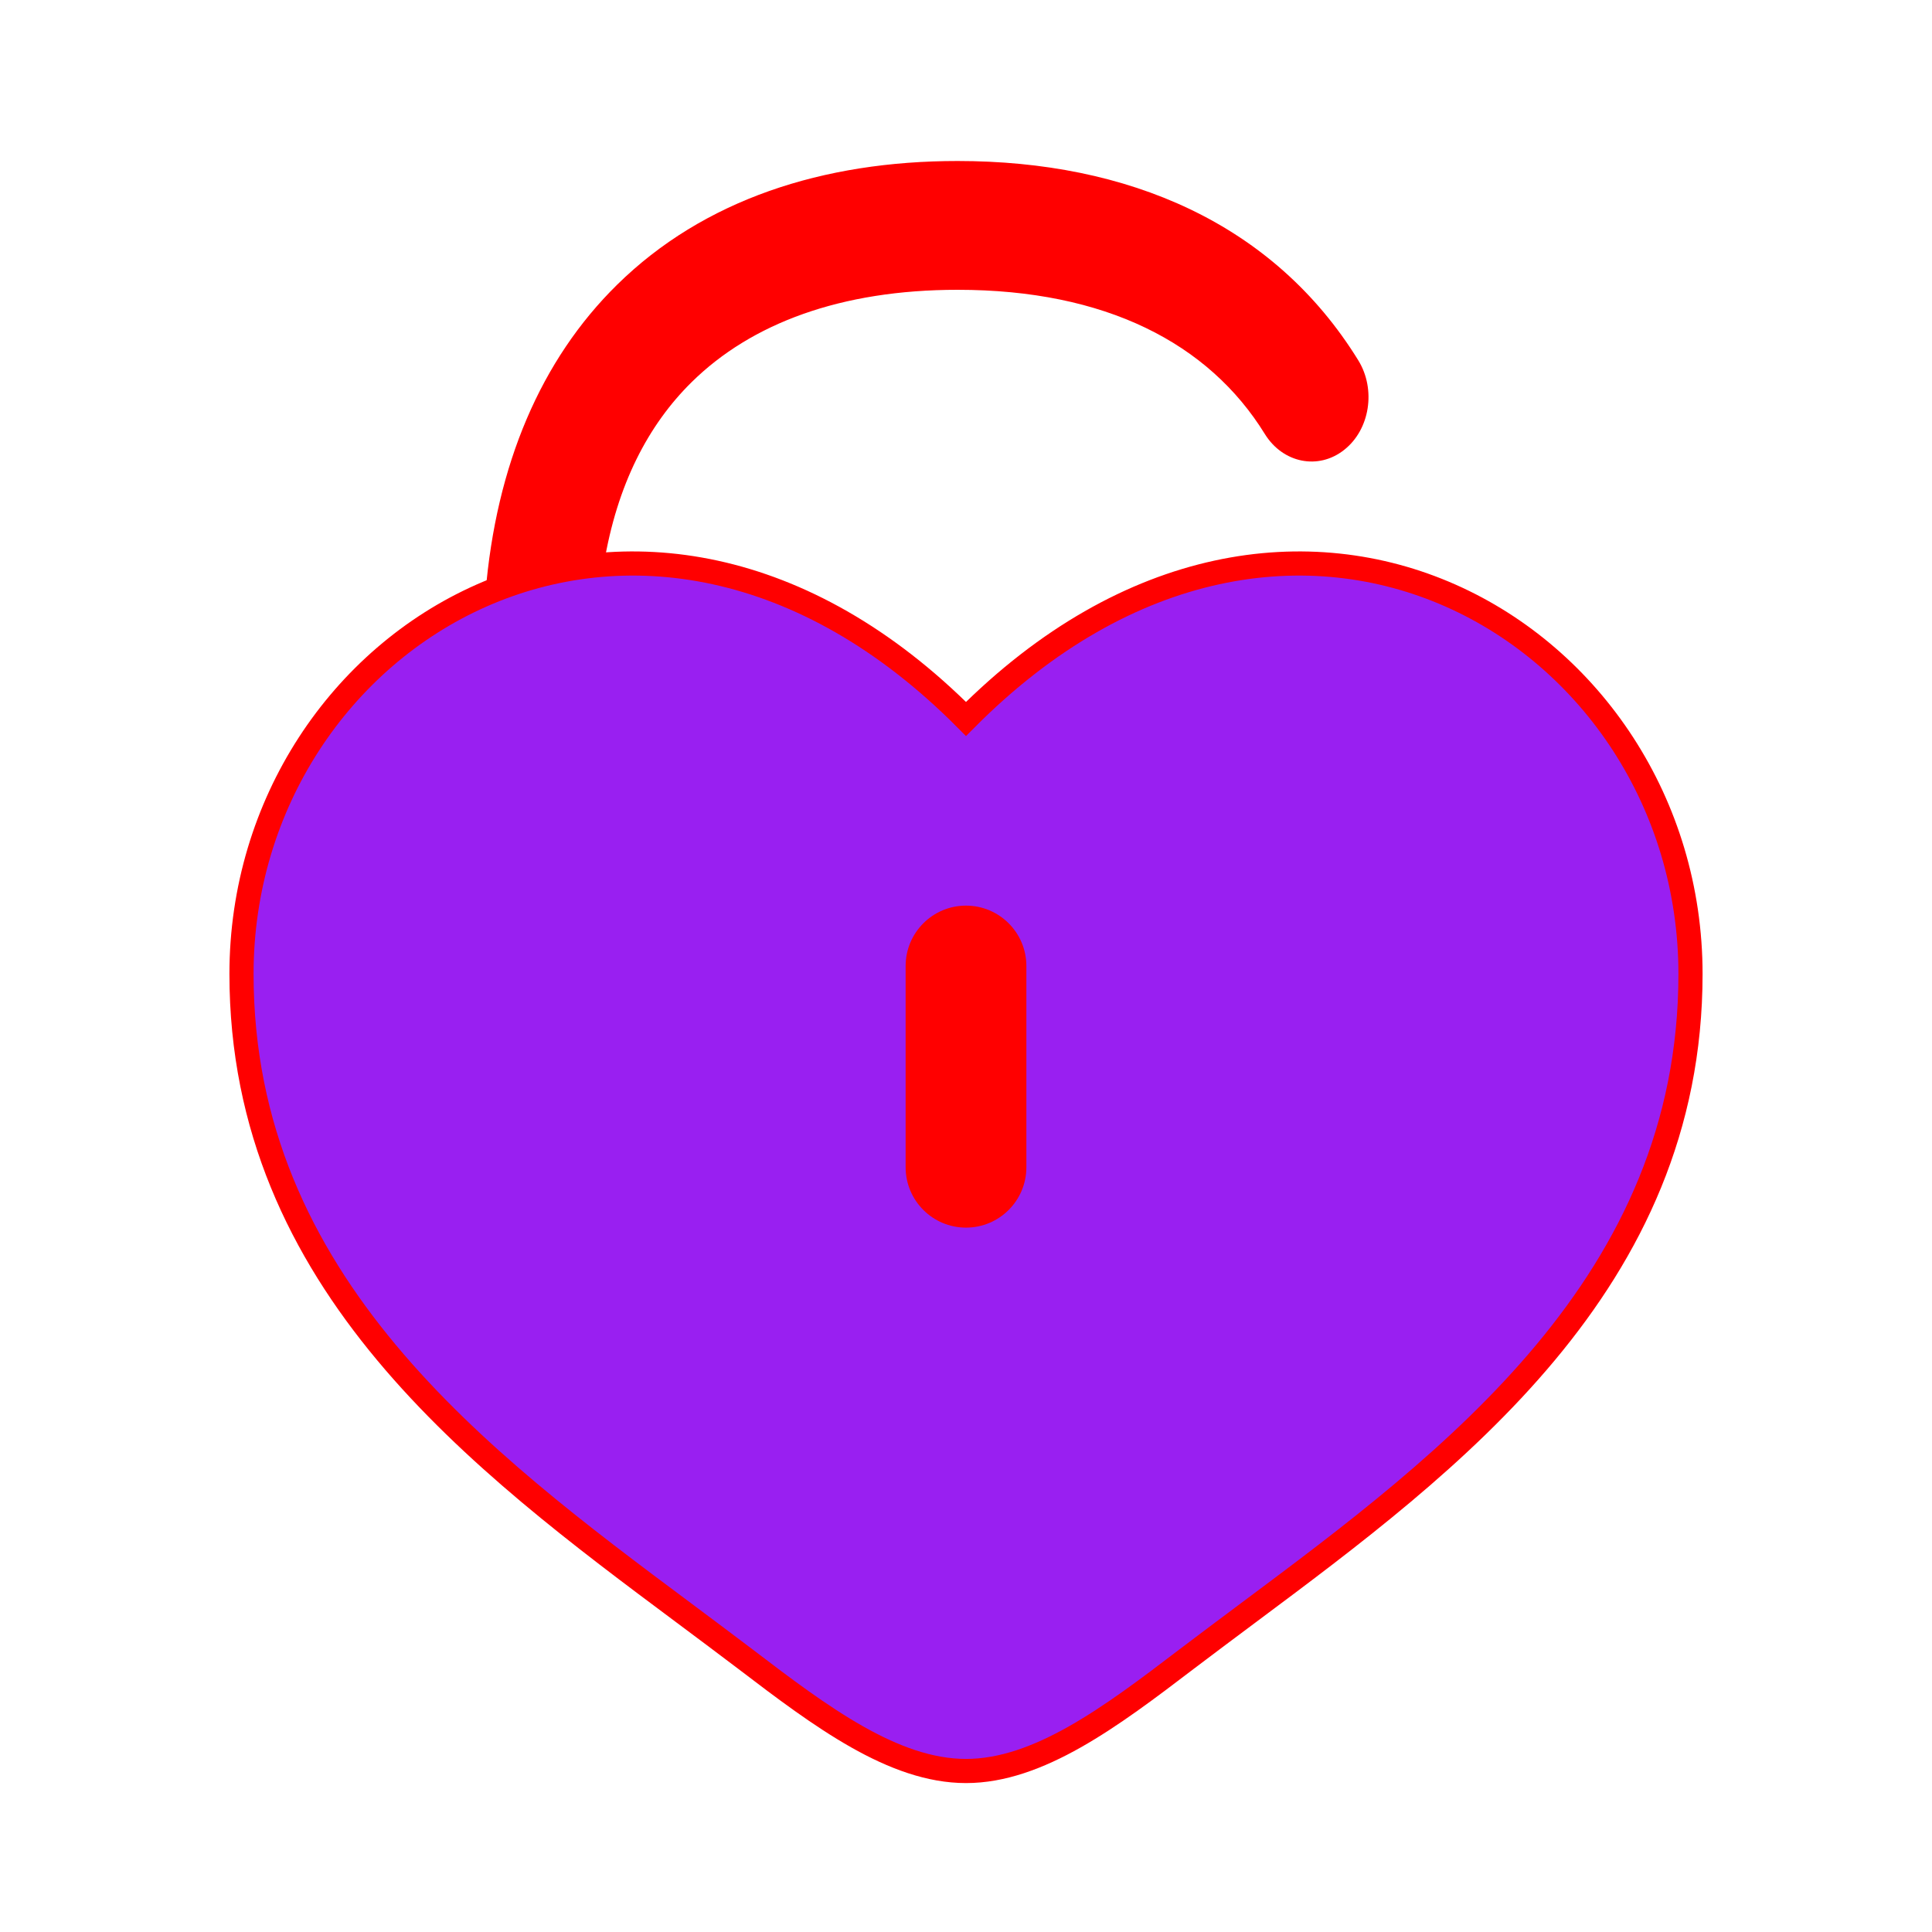 
<svg width="800px" height="800px" viewBox="0 0 24 24" fill="none" xmlns="http://www.w3.org/2000/svg">
<path d="M7.501 7.014C7.665 6.017 8.055 5.275 8.594 4.745C9.333 4.018 10.444 3.6 11.896 3.6C13.729 3.6 15.015 4.261 15.712 5.391C15.936 5.753 16.377 5.842 16.697 5.589C17.018 5.337 17.096 4.838 16.873 4.476C15.821 2.771 14.009 2 11.896 2C10.222 2 8.739 2.481 7.665 3.538C6.721 4.467 6.162 5.772 6.03 7.377C6.491 7.18 6.985 7.054 7.501 7.014Z" fill="red"/>
<path opacity="1" stroke="red" stroke-width=".3px"  fill-rule="evenodd" clip-rule="evenodd" d="M8.496 20.037C5.968 18.152 3 15.938 3 12.099C3 7.862 7.95 4.857 12 8.931C16.05 4.857 21 7.862 21 12.099C21 15.938 18.032 18.152 15.504 20.037C15.242 20.233 14.984 20.425 14.734 20.615C13.8 21.328 12.9 22 12 22C11.1 22 10.2 21.328 9.266 20.615C9.016 20.425 8.758 20.233 8.496 20.037Z" fill="#991ff1"/>
<path d="M12 11.25C12.414 11.25 12.75 11.586 12.75 12V14.5C12.75 14.914 12.414 15.25 12 15.25C11.586 15.25 11.25 14.914 11.25 14.5V12C11.25 11.586 11.586 11.25 12 11.25Z" fill="red"/>
</svg>